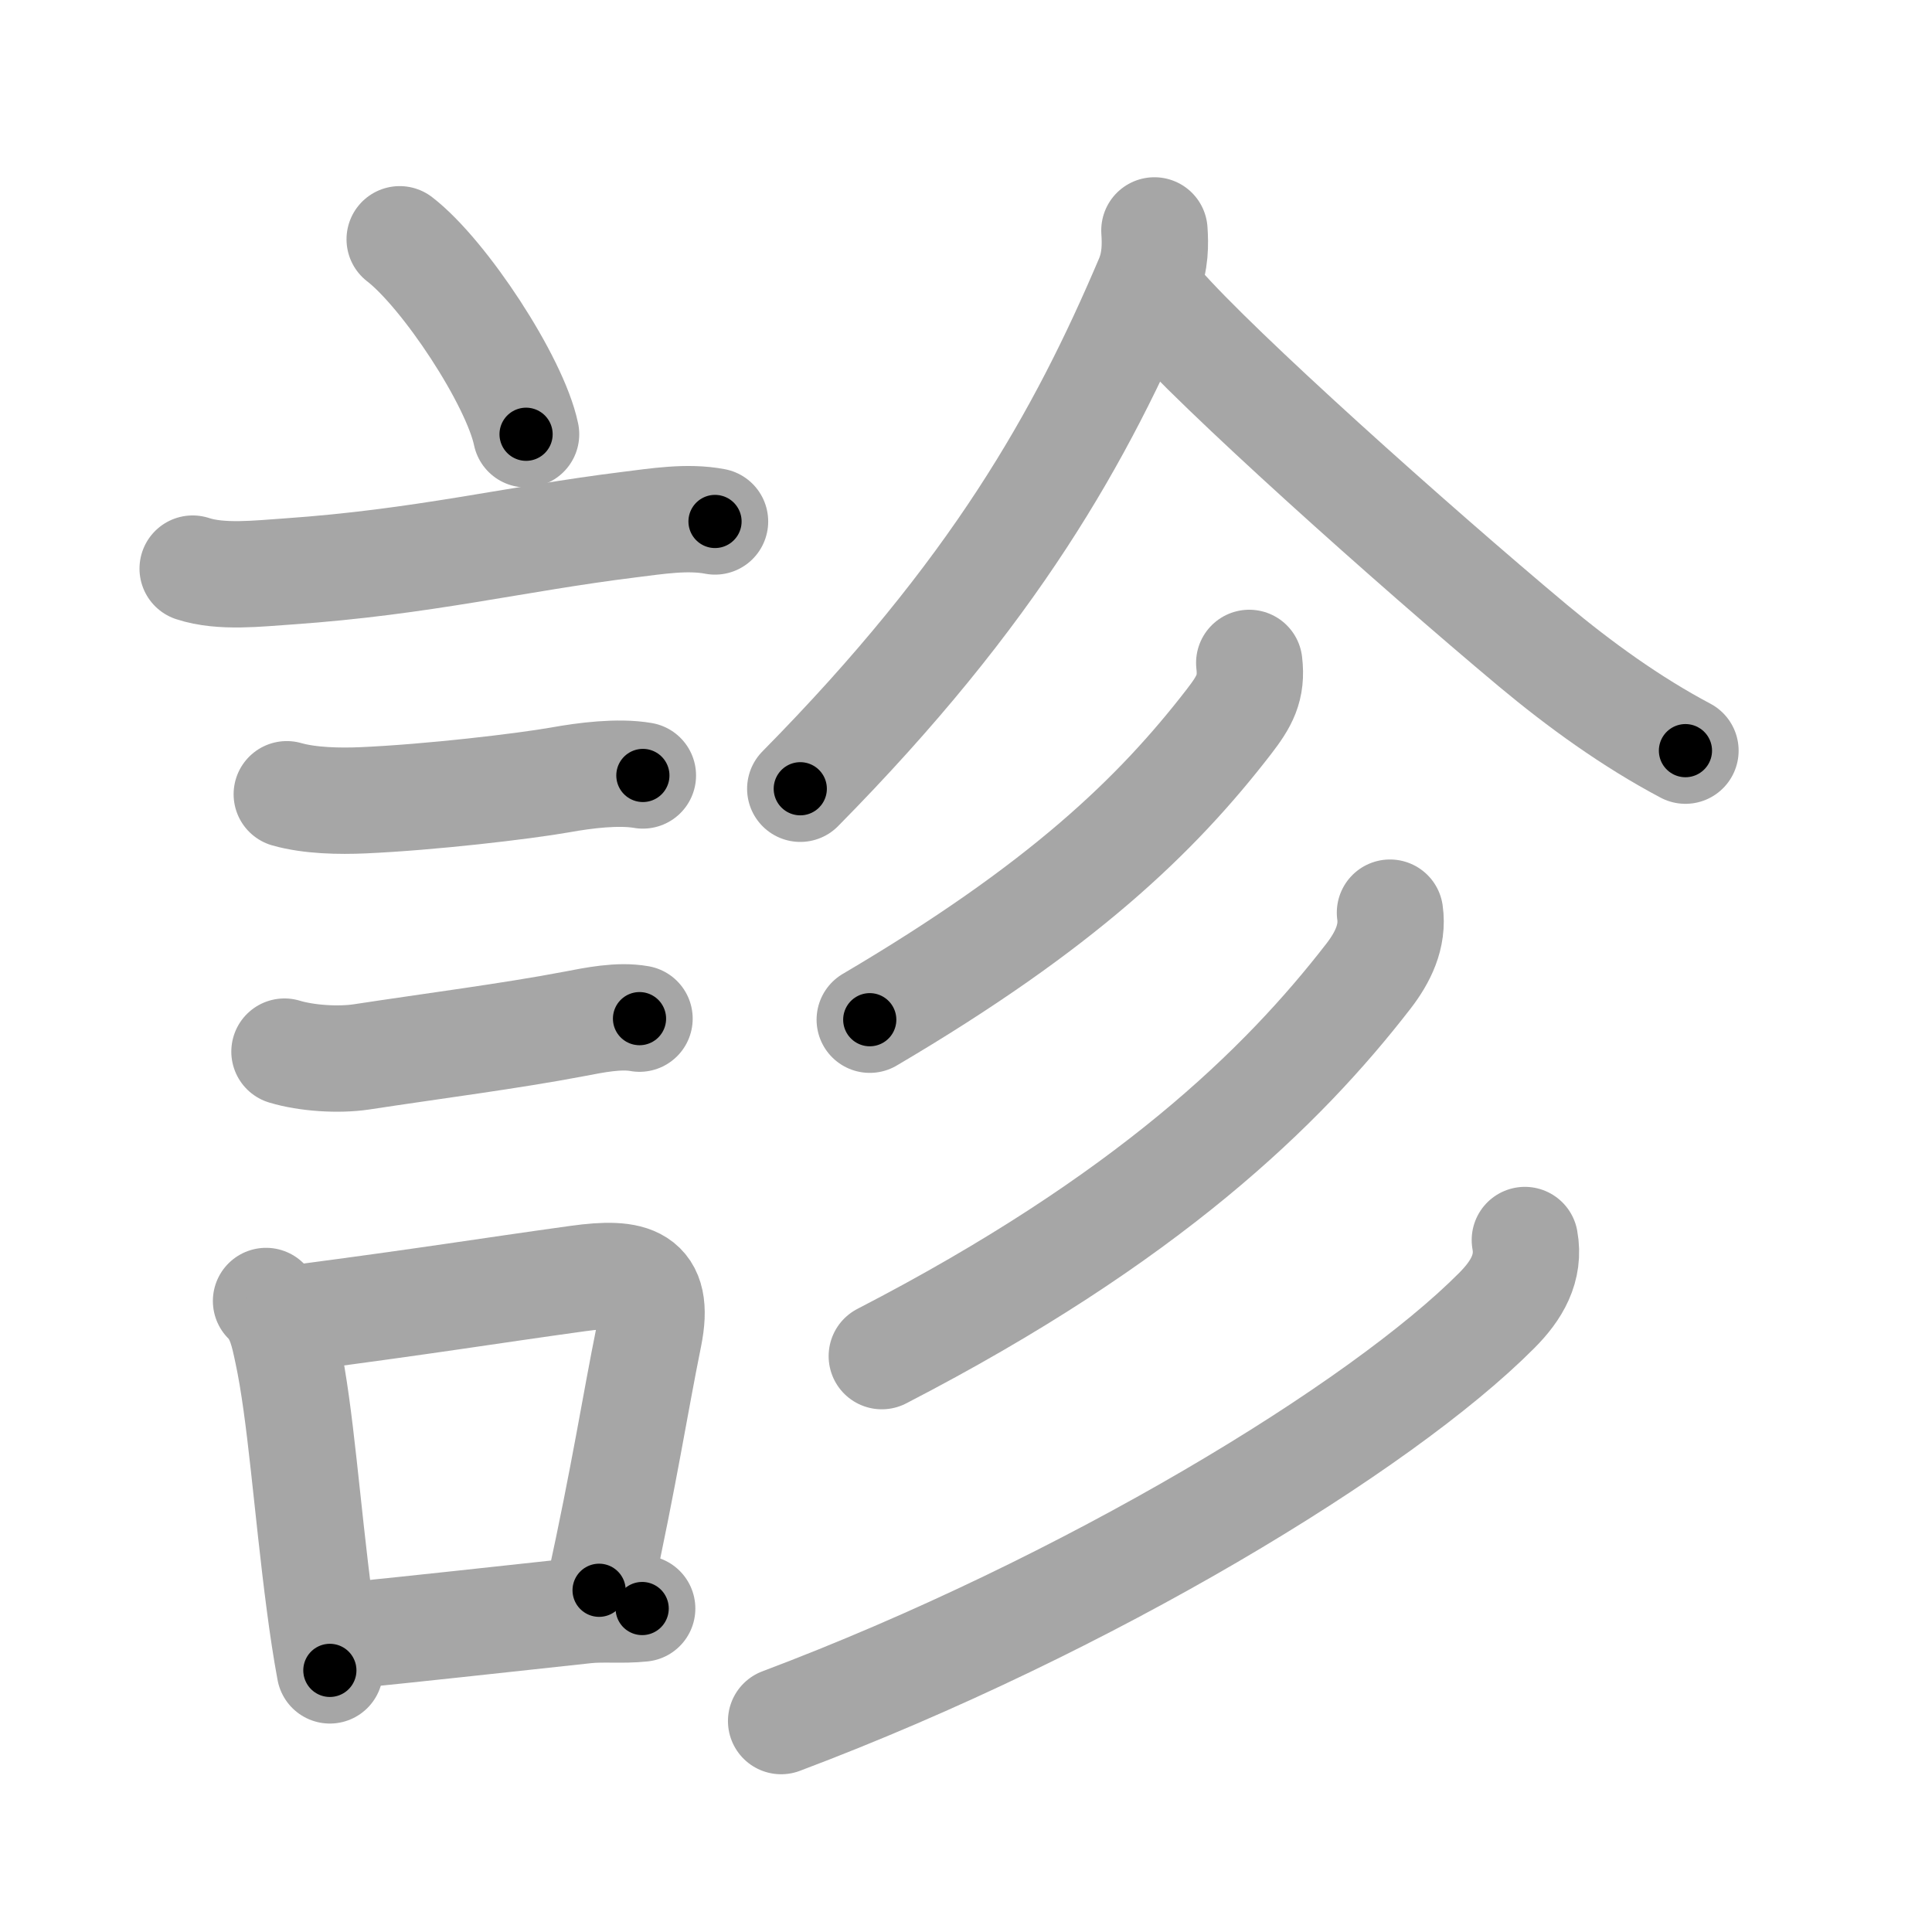 <svg xmlns="http://www.w3.org/2000/svg" viewBox="0 0 109 109" id="8a3a"><g fill="none" stroke="#a6a6a6" stroke-width="6" stroke-linecap="round" stroke-linejoin="round"><g><g><path d="M22.55,13.5c2.52,1.94,6.5,7.98,7.13,11" /><path d="M10.87,32.08c1.61,0.53,3.73,0.27,5.39,0.16c7.62-0.53,12.77-1.84,19.23-2.64c1.55-0.19,3.29-0.48,4.85-0.18" /><path d="M16.18,44.81c1.3,0.37,2.98,0.4,4.32,0.34c3.81-0.17,9-0.78,11.11-1.15c1.38-0.25,3.27-0.49,4.66-0.25" /><path d="M16.05,59.33c1.25,0.38,3.05,0.49,4.33,0.3c4.13-0.63,8.43-1.18,12-1.86c1.16-0.22,2.53-0.51,3.7-0.3" /><g><path d="M15.01,73.4c0.79,0.79,0.99,1.85,1.21,2.88c0.74,3.43,1.09,8.74,1.81,14.21c0.17,1.3,0.36,2.57,0.58,3.75" /><path d="M16.69,74.37c7.71-1.01,10.58-1.5,15.93-2.24c3.05-0.42,4.66-0.06,3.99,3.25c-0.78,3.84-1.37,7.75-2.81,14.34" /><path d="M19.42,92.3c4.56-0.46,7.95-0.84,13.61-1.45c1.01-0.11,2.08,0.02,3.2-0.1" /></g></g><g p4:phon="人+彡" xmlns:p4="http://kanjivg.tagaini.net"><g><path d="M65.13,13c0.05,0.75,0.07,1.74-0.36,2.75C61,24.62,56.12,33.38,45.15,44.5" /><path d="M65.44,17.17c3.3,3.78,14.23,13.55,21.04,19.25c2.65,2.21,5.55,4.31,8.61,5.93" /></g><g><path d="M70.48,37.4c0.17,1.41-0.27,2.18-1.15,3.32C65.25,46,59.9,51.15,49.07,57.53" /><path d="M78.42,51.49c0.19,1.33-0.4,2.53-1.22,3.59c-4.83,6.24-12.45,13.68-27.45,21.43" /><path d="M86.03,69.96c0.29,1.58-0.46,2.85-1.59,3.98c-6.53,6.57-23.01,16.62-40.37,23.16" /></g></g></g></g><g fill="none" stroke="#000" stroke-width="3" stroke-linecap="round" stroke-linejoin="round"><path d="M22.55,13.5c2.52,1.94,6.5,7.98,7.13,11" stroke-dasharray="13.266" stroke-dashoffset="13.266"><animate attributeName="stroke-dashoffset" values="13.266;13.266;0" dur="0.265s" fill="freeze" begin="0s;8a3a.click" /></path><path d="M10.87,32.08c1.61,0.53,3.73,0.27,5.39,0.16c7.62-0.53,12.77-1.84,19.23-2.64c1.55-0.19,3.29-0.48,4.85-0.18" stroke-dasharray="29.719" stroke-dashoffset="29.719"><animate attributeName="stroke-dashoffset" values="29.719" fill="freeze" begin="8a3a.click" /><animate attributeName="stroke-dashoffset" values="29.719;29.719;0" keyTimes="0;0.472;1" dur="0.562s" fill="freeze" begin="0s;8a3a.click" /></path><path d="M16.18,44.81c1.3,0.37,2.98,0.4,4.32,0.34c3.81-0.17,9-0.78,11.11-1.15c1.38-0.25,3.27-0.49,4.66-0.25" stroke-dasharray="20.214" stroke-dashoffset="20.214"><animate attributeName="stroke-dashoffset" values="20.214" fill="freeze" begin="8a3a.click" /><animate attributeName="stroke-dashoffset" values="20.214;20.214;0" keyTimes="0;0.736;1" dur="0.764s" fill="freeze" begin="0s;8a3a.click" /></path><path d="M16.05,59.33c1.25,0.38,3.05,0.49,4.33,0.3c4.13-0.63,8.43-1.18,12-1.86c1.16-0.22,2.53-0.51,3.7-0.3" stroke-dasharray="20.248" stroke-dashoffset="20.248"><animate attributeName="stroke-dashoffset" values="20.248" fill="freeze" begin="8a3a.click" /><animate attributeName="stroke-dashoffset" values="20.248;20.248;0" keyTimes="0;0.791;1" dur="0.966s" fill="freeze" begin="0s;8a3a.click" /></path><path d="M15.01,73.4c0.79,0.79,0.99,1.85,1.21,2.88c0.74,3.43,1.09,8.74,1.81,14.21c0.17,1.3,0.36,2.57,0.58,3.75" stroke-dasharray="21.298" stroke-dashoffset="21.298"><animate attributeName="stroke-dashoffset" values="21.298" fill="freeze" begin="8a3a.click" /><animate attributeName="stroke-dashoffset" values="21.298;21.298;0" keyTimes="0;0.819;1" dur="1.179s" fill="freeze" begin="0s;8a3a.click" /></path><path d="M16.69,74.37c7.71-1.01,10.58-1.5,15.93-2.24c3.05-0.42,4.66-0.06,3.99,3.25c-0.78,3.84-1.37,7.75-2.81,14.34" stroke-dasharray="37.439" stroke-dashoffset="37.439"><animate attributeName="stroke-dashoffset" values="37.439" fill="freeze" begin="8a3a.click" /><animate attributeName="stroke-dashoffset" values="37.439;37.439;0" keyTimes="0;0.759;1" dur="1.553s" fill="freeze" begin="0s;8a3a.click" /></path><path d="M19.42,92.3c4.56-0.46,7.95-0.84,13.61-1.45c1.01-0.11,2.08,0.02,3.2-0.1" stroke-dasharray="16.891" stroke-dashoffset="16.891"><animate attributeName="stroke-dashoffset" values="16.891" fill="freeze" begin="8a3a.click" /><animate attributeName="stroke-dashoffset" values="16.891;16.891;0" keyTimes="0;0.902;1" dur="1.722s" fill="freeze" begin="0s;8a3a.click" /></path><path d="M65.13,13c0.05,0.75,0.07,1.74-0.36,2.75C61,24.62,56.12,33.38,45.15,44.5" stroke-dasharray="37.842" stroke-dashoffset="37.842"><animate attributeName="stroke-dashoffset" values="37.842" fill="freeze" begin="8a3a.click" /><animate attributeName="stroke-dashoffset" values="37.842;37.842;0" keyTimes="0;0.82;1" dur="2.1s" fill="freeze" begin="0s;8a3a.click" /></path><path d="M65.44,17.17c3.3,3.78,14.23,13.55,21.04,19.25c2.65,2.21,5.55,4.31,8.61,5.93" stroke-dasharray="39.007" stroke-dashoffset="39.007"><animate attributeName="stroke-dashoffset" values="39.007" fill="freeze" begin="8a3a.click" /><animate attributeName="stroke-dashoffset" values="39.007;39.007;0" keyTimes="0;0.843;1" dur="2.49s" fill="freeze" begin="0s;8a3a.click" /></path><path d="M70.48,37.4c0.17,1.41-0.27,2.18-1.15,3.32C65.25,46,59.9,51.15,49.07,57.53" stroke-dasharray="30.129" stroke-dashoffset="30.129"><animate attributeName="stroke-dashoffset" values="30.129" fill="freeze" begin="8a3a.click" /><animate attributeName="stroke-dashoffset" values="30.129;30.129;0" keyTimes="0;0.892;1" dur="2.791s" fill="freeze" begin="0s;8a3a.click" /></path><path d="M78.42,51.49c0.19,1.33-0.4,2.53-1.22,3.59c-4.83,6.24-12.45,13.68-27.45,21.43" stroke-dasharray="39.009" stroke-dashoffset="39.009"><animate attributeName="stroke-dashoffset" values="39.009" fill="freeze" begin="8a3a.click" /><animate attributeName="stroke-dashoffset" values="39.009;39.009;0" keyTimes="0;0.877;1" dur="3.181s" fill="freeze" begin="0s;8a3a.click" /></path><path d="M86.03,69.96c0.29,1.58-0.46,2.85-1.59,3.98c-6.53,6.57-23.01,16.62-40.37,23.16" stroke-dasharray="51.277" stroke-dashoffset="51.277"><animate attributeName="stroke-dashoffset" values="51.277" fill="freeze" begin="8a3a.click" /><animate attributeName="stroke-dashoffset" values="51.277;51.277;0" keyTimes="0;0.861;1" dur="3.694s" fill="freeze" begin="0s;8a3a.click" /></path></g></svg>